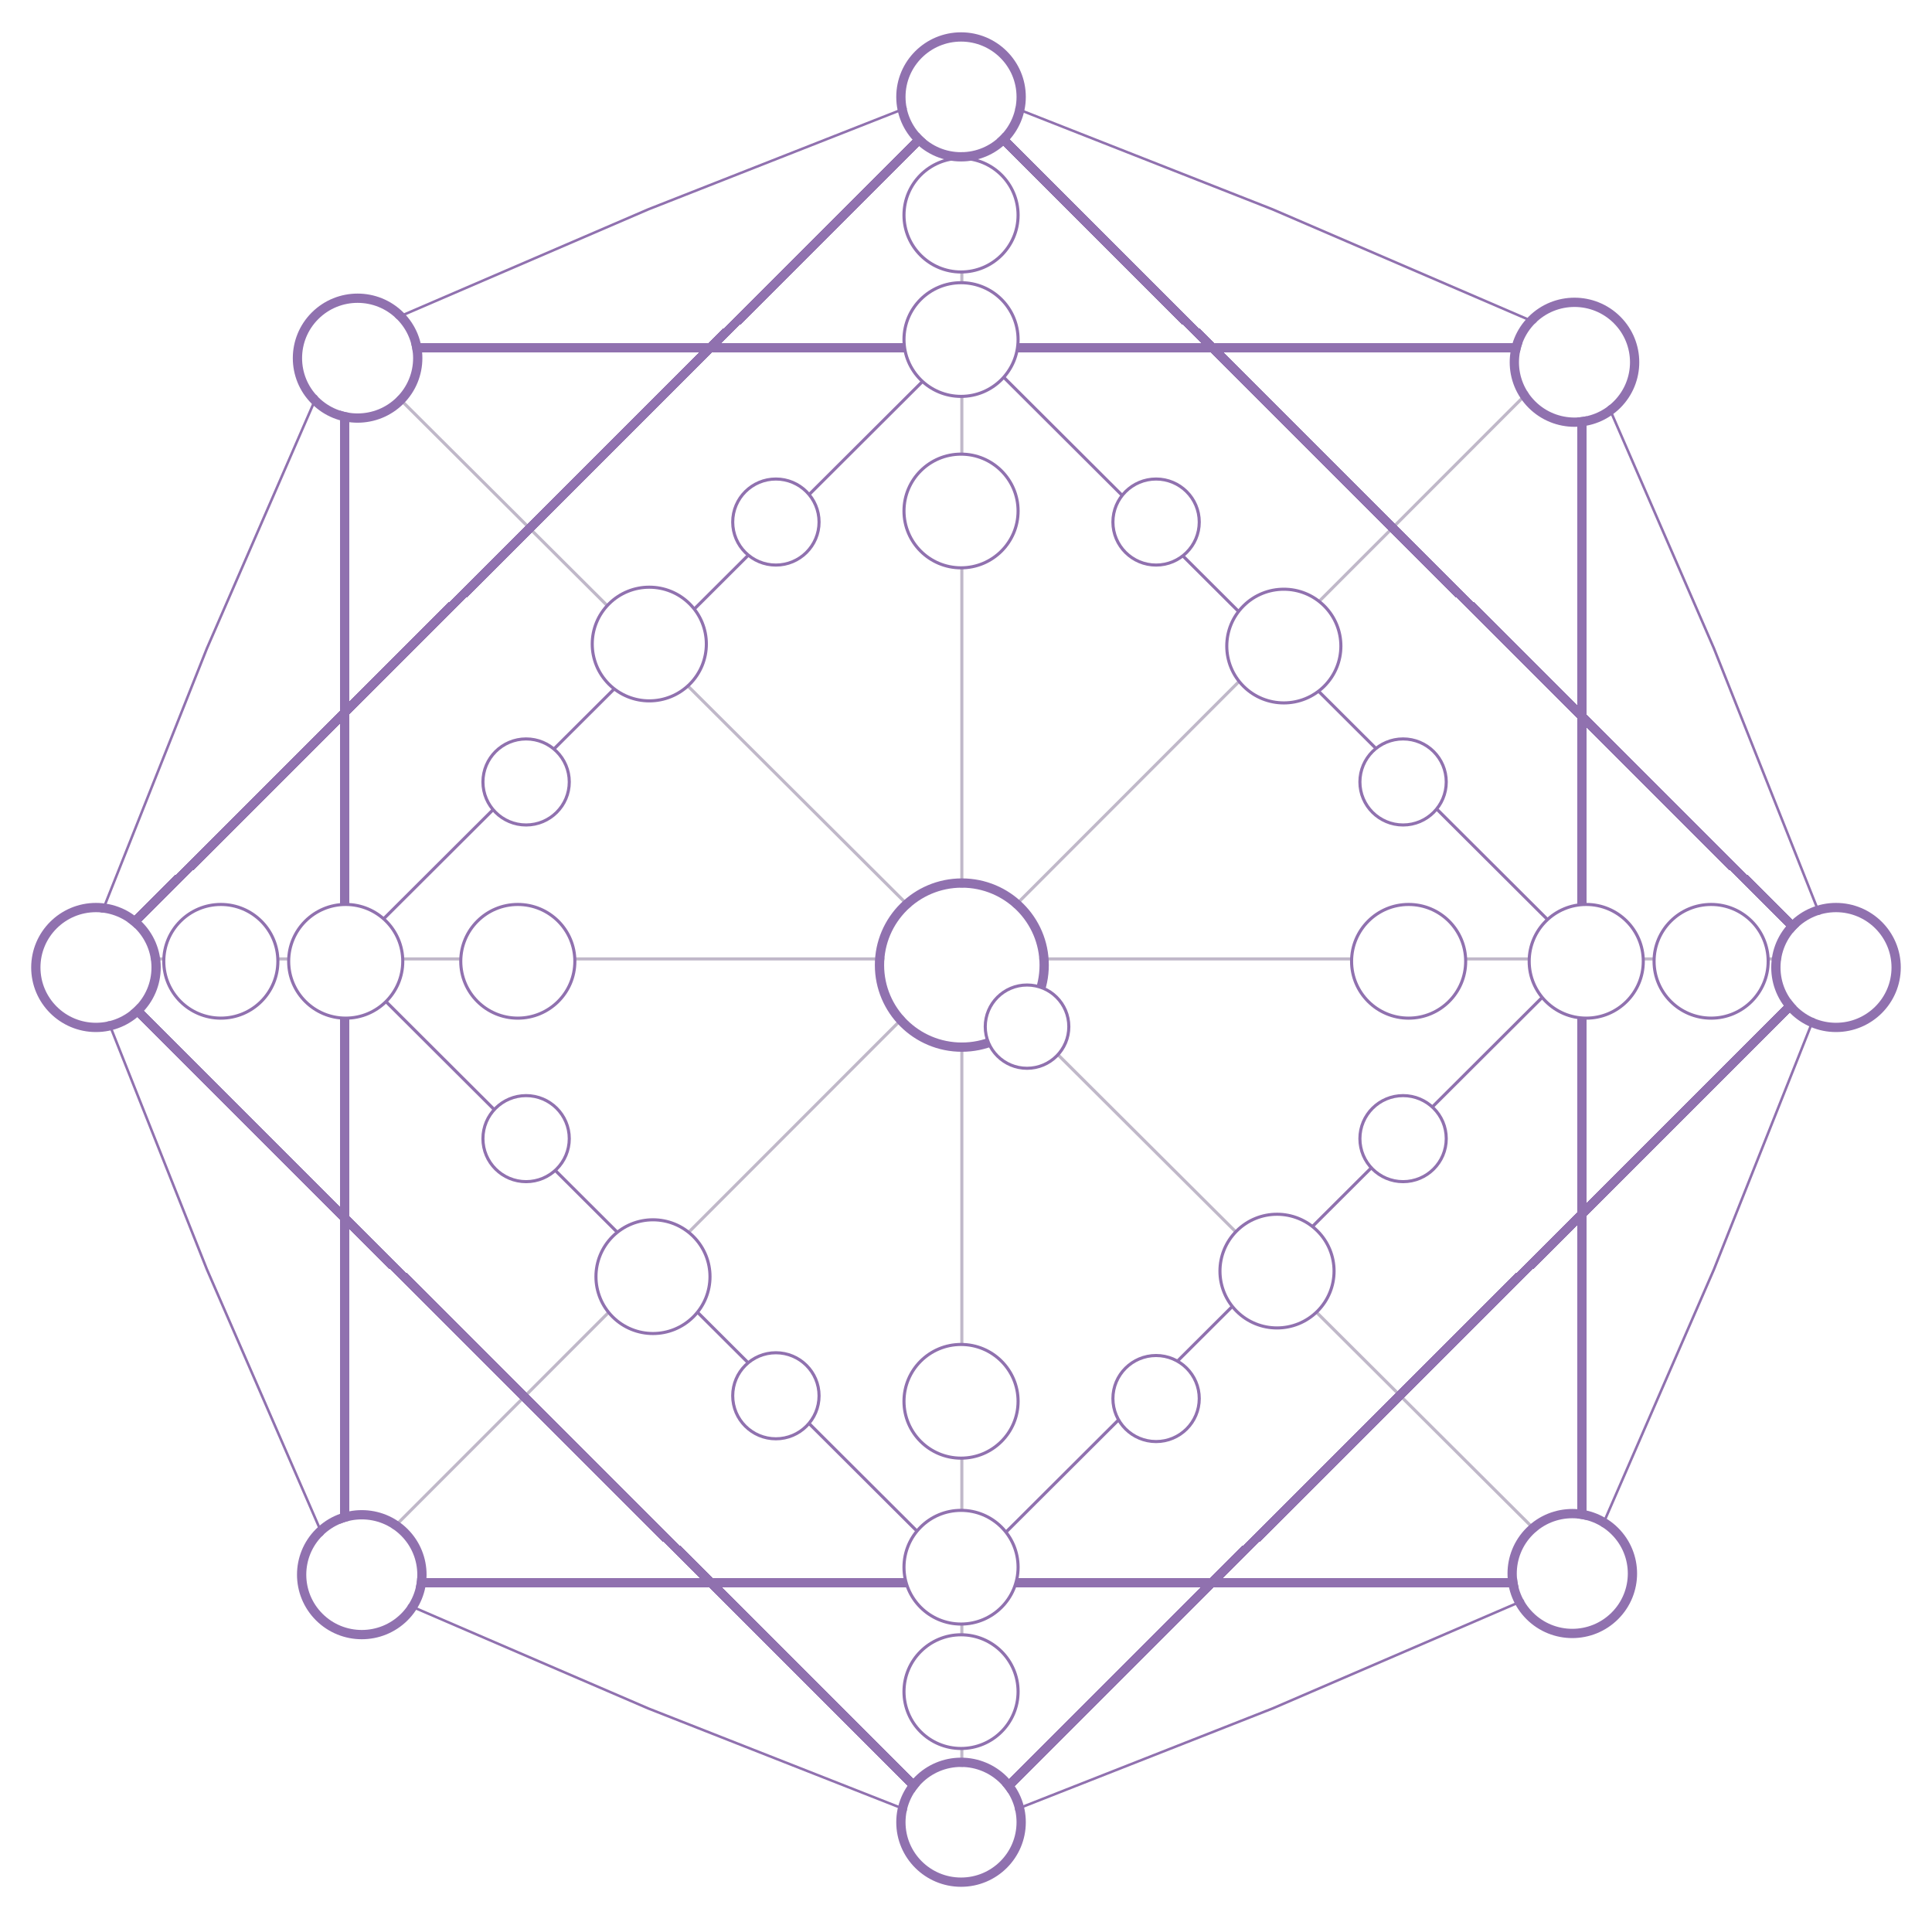 <svg width="382" height="380" viewBox="0 0 382 380" fill="none" xmlns="http://www.w3.org/2000/svg">
<path d="M190.177 17.933L190.177 361.8" stroke="#C0B8C9" stroke-width="0.611"/>
<path d="M313.089 66.589L67.259 312.598" stroke="#C0B8C9" stroke-width="0.611"/>
<path d="M363.571 189.594L17.874 189.594" stroke="#C0B8C9" stroke-width="0.611"/>
<path d="M313.089 312.051L67.259 67.135" stroke="#C0B8C9" stroke-width="0.611"/>
<rect x="0.433" width="173.682" height="172.78" transform="matrix(0.708 -0.706 0.708 0.706 67.573 189.926)" stroke="#9071AF" stroke-width="0.611"/>
<g filter="url(#filter0_d_418_655)">
<rect x="68.173" y="67.504" width="244.546" height="244.177" stroke="#9071AF" stroke-width="1.833" shape-rendering="crispEdges"/>
</g>
<g filter="url(#filter1_d_418_655)">
<rect x="1.298" width="242.954" height="242.954" transform="matrix(0.708 -0.706 0.708 0.706 17.153 190.524)" stroke="#9071AF" stroke-width="1.833" shape-rendering="crispEdges"/>
</g>
<path d="M128.187 41.391L189.898 17.108L251.608 41.391L251.615 41.394L312.512 67.628L338.886 128.203L338.889 128.21L363.3 189.593L338.889 250.975L338.886 250.982L312.512 311.557L251.615 337.791L251.608 337.794L189.898 362.077L128.187 337.794L128.18 337.791L67.283 311.557L40.91 250.982L40.906 250.975L16.495 189.593L40.906 128.21L40.908 128.207L67.283 67.628L128.184 41.393L128.187 41.391Z" stroke="#9071AF" stroke-width="0.5"/>
<g filter="url(#filter2_d_418_655)">
<ellipse cx="190.176" cy="189.593" rx="15.307" ry="15.364" transform="rotate(-90 190.176 189.593)" fill="white"/>
<path d="M206.457 189.593C206.457 180.63 199.164 173.37 190.176 173.37C181.188 173.37 173.895 180.63 173.895 189.593C173.895 198.556 181.188 205.817 190.176 205.817C199.164 205.817 206.457 198.556 206.457 189.593Z" stroke="#9071AF" stroke-width="1.833"/>
</g>
<path d="M324.915 190.066C324.915 183.857 319.863 178.827 313.635 178.827C307.406 178.827 302.355 183.857 302.355 190.066C302.355 196.274 307.406 201.305 313.635 201.305C319.863 201.305 324.915 196.274 324.915 190.066Z" fill="white" stroke="#9071AF" stroke-width="0.611"/>
<path d="M289.797 190.066C289.797 183.857 284.746 178.827 278.517 178.827C272.289 178.827 267.238 183.857 267.238 190.066C267.238 196.274 272.289 201.305 278.518 201.305C284.746 201.305 289.797 196.274 289.797 190.066Z" fill="white" stroke="#9071AF" stroke-width="0.611"/>
<path d="M349.607 190.066C349.607 183.857 344.556 178.827 338.327 178.827C332.098 178.827 327.047 183.857 327.047 190.066C327.047 196.274 332.098 201.305 338.327 201.305C344.556 201.305 349.607 196.274 349.607 190.066Z" fill="white" stroke="#9071AF" stroke-width="0.611"/>
<g filter="url(#filter3_d_418_655)">
<ellipse cx="363.02" cy="190.066" rx="10.934" ry="10.975" transform="rotate(-90 363.02 190.066)" fill="white"/>
<path d="M374.911 190.066C374.911 183.518 369.584 178.216 363.02 178.216C356.457 178.216 351.13 183.518 351.13 190.066C351.13 196.614 356.457 201.916 363.02 201.916C369.584 201.916 374.911 196.614 374.911 190.066Z" stroke="#9071AF" stroke-width="1.833"/>
</g>
<path d="M95.488 154.605C95.488 149.907 99.311 146.1 104.024 146.1C108.737 146.1 112.56 149.907 112.56 154.605C112.56 159.304 108.737 163.111 104.024 163.111C99.311 163.111 95.488 159.304 95.488 154.605Z" fill="white" stroke="#9071AF" stroke-width="0.611"/>
<path d="M268.884 154.605C268.884 149.907 272.707 146.1 277.42 146.1C282.134 146.1 285.957 149.907 285.957 154.605C285.957 159.304 282.134 163.111 277.42 163.111C272.707 163.111 268.884 159.304 268.884 154.605Z" fill="white" stroke="#9071AF" stroke-width="0.611"/>
<path d="M268.884 225.128C268.884 220.43 272.707 216.623 277.42 216.623C282.134 216.623 285.957 220.43 285.957 225.128C285.957 229.827 282.134 233.634 277.42 233.634C272.707 233.634 268.884 229.827 268.884 225.128Z" fill="white" stroke="#9071AF" stroke-width="0.611"/>
<path d="M95.488 225.128C95.488 220.43 99.311 216.623 104.024 216.623C108.737 216.623 112.56 220.43 112.56 225.128C112.56 229.827 108.737 233.634 104.024 233.634C99.311 233.634 95.488 229.827 95.488 225.128Z" fill="white" stroke="#9071AF" stroke-width="0.611"/>
<path d="M57.077 190.066C57.077 183.857 62.128 178.827 68.356 178.827C74.585 178.827 79.636 183.857 79.636 190.066C79.636 196.274 74.585 201.305 68.356 201.305C62.128 201.305 57.077 196.274 57.077 190.066Z" fill="white" stroke="#9071AF" stroke-width="0.611"/>
<path d="M91.102 190.066C91.102 183.857 96.153 178.827 102.382 178.827C108.611 178.827 113.662 183.857 113.662 190.066C113.662 196.274 108.611 201.305 102.382 201.305C96.153 201.305 91.102 196.274 91.102 190.066Z" fill="white" stroke="#9071AF" stroke-width="0.611"/>
<path d="M190.019 89.791C183.79 89.791 178.739 94.822 178.739 101.03C178.739 107.238 183.79 112.269 190.019 112.269C196.247 112.269 201.299 107.238 201.299 101.03C201.299 94.822 196.247 89.791 190.019 89.791Z" fill="white" stroke="#9071AF" stroke-width="0.611"/>
<path d="M190.019 288.302C183.79 288.302 178.739 283.271 178.739 277.063C178.739 270.855 183.79 265.824 190.019 265.824C196.247 265.824 201.299 270.855 201.299 277.063C201.299 283.271 196.247 288.302 190.019 288.302Z" fill="white" stroke="#9071AF" stroke-width="0.611"/>
<path d="M120.404 119.39C115.999 123.778 115.999 130.894 120.404 135.283C124.81 139.672 131.952 139.672 136.358 135.283C140.763 130.894 140.763 123.778 136.358 119.39C131.952 115.001 124.81 115.001 120.404 119.39Z" fill="white" stroke="#9071AF" stroke-width="0.611"/>
<path d="M260.471 259.266C256.065 263.655 248.923 263.655 244.518 259.266C240.112 254.877 240.112 247.761 244.518 243.372C248.923 238.983 256.065 238.983 260.471 243.372C264.876 247.761 264.876 254.877 260.471 259.266Z" fill="white" stroke="#9071AF" stroke-width="0.611"/>
<circle cx="10.954" cy="10.954" r="11.26" transform="matrix(0.708 0.706 -0.708 0.706 129.109 236.952)" fill="white" stroke="#9071AF" stroke-width="0.611"/>
<path d="M261.819 119.792C266.224 124.181 266.224 131.297 261.819 135.686C257.414 140.075 250.271 140.075 245.866 135.686C241.461 131.297 241.461 124.181 245.866 119.792C250.271 115.403 257.414 115.403 261.819 119.792Z" fill="white" stroke="#9071AF" stroke-width="0.611"/>
<path d="M32.383 190.066C32.383 183.857 37.434 178.827 43.663 178.827C49.892 178.827 54.943 183.857 54.943 190.066C54.943 196.274 49.892 201.305 43.663 201.305C37.434 201.305 32.383 196.274 32.383 190.066Z" fill="white" stroke="#9071AF" stroke-width="0.611"/>
<g filter="url(#filter4_d_418_655)">
<ellipse cx="10.934" cy="10.975" rx="10.934" ry="10.975" transform="matrix(4.38744e-08 -1 -1 -4.3549e-08 29.949 201)" fill="white"/>
<path d="M7.084 190.066C7.084 183.518 12.411 178.216 18.975 178.216C25.539 178.216 30.866 183.518 30.866 190.066C30.866 196.614 25.539 201.916 18.975 201.916C12.411 201.916 7.084 196.614 7.084 190.066Z" stroke="#9071AF" stroke-width="1.833"/>
</g>
<g filter="url(#filter5_d_418_655)">
<ellipse cx="10.954" cy="10.954" rx="10.954" ry="10.954" transform="matrix(-0.708 -0.706 0.708 -0.706 310.879 325.355)" fill="white"/>
<path d="M319.288 301.515C314.644 296.888 307.114 296.888 302.47 301.515C297.825 306.142 297.825 313.644 302.47 318.271C307.114 322.898 314.644 322.898 319.288 318.271C323.933 313.644 323.933 306.142 319.288 301.515Z" stroke="#9071AF" stroke-width="1.833"/>
</g>
<g filter="url(#filter6_d_418_655)">
<ellipse cx="10.954" cy="10.954" rx="10.954" ry="10.954" transform="matrix(-0.708 -0.706 -0.708 0.706 86.225 69.589)" fill="white"/>
<path d="M62.295 77.967C57.651 73.34 57.651 65.838 62.295 61.211C66.939 56.584 74.469 56.584 79.114 61.211C83.758 65.838 83.758 73.34 79.114 77.967C74.469 82.594 66.939 82.594 62.295 77.967Z" stroke="#9071AF" stroke-width="1.833"/>
</g>
<g filter="url(#filter7_d_418_655)">
<ellipse cx="10.954" cy="10.954" rx="10.954" ry="10.954" transform="matrix(-0.708 -0.706 0.708 -0.706 311.312 85.863)" fill="white"/>
<path d="M319.721 62.023C315.076 57.395 307.547 57.395 302.902 62.023C298.258 66.65 298.258 74.152 302.902 78.779C307.547 83.406 315.076 83.406 319.721 78.779C324.365 74.152 324.365 66.65 319.721 62.023Z" stroke="#9071AF" stroke-width="1.833"/>
</g>
<g filter="url(#filter8_d_418_655)">
<ellipse cx="10.954" cy="10.954" rx="10.954" ry="10.954" transform="matrix(-0.708 -0.706 -0.708 0.706 87.054 310.121)" fill="white"/>
<path d="M63.124 318.499C58.48 313.872 58.48 306.37 63.124 301.743C67.768 297.115 75.298 297.115 79.943 301.743C84.587 306.37 84.587 313.872 79.943 318.499C75.298 323.126 67.768 323.126 63.124 318.499Z" stroke="#9071AF" stroke-width="1.833"/>
</g>
<path d="M153.411 94.711C148.697 94.711 144.874 98.518 144.874 103.217C144.874 107.915 148.697 111.722 153.411 111.722C158.124 111.722 161.947 107.915 161.947 103.217C161.947 98.518 158.124 94.711 153.411 94.711Z" fill="white" stroke="#9071AF" stroke-width="0.611"/>
<path d="M228.585 94.711C223.871 94.711 220.048 98.518 220.048 103.217C220.048 107.915 223.871 111.722 228.585 111.722C233.298 111.722 237.121 107.915 237.121 103.217C237.121 98.518 233.298 94.711 228.585 94.711Z" fill="white" stroke="#9071AF" stroke-width="0.611"/>
<path d="M190.019 55.896C183.79 55.896 178.739 60.927 178.739 67.135C178.739 73.343 183.79 78.374 190.019 78.374C196.247 78.374 201.299 73.343 201.299 67.135C201.299 60.927 196.247 55.896 190.019 55.896Z" fill="white" stroke="#9071AF" stroke-width="0.611"/>
<path d="M190.019 31.295C183.79 31.295 178.739 36.326 178.739 42.535C178.739 48.743 183.79 53.774 190.019 53.774C196.247 53.774 201.299 48.743 201.299 42.535C201.299 36.326 196.247 31.295 190.019 31.295Z" fill="white" stroke="#9071AF" stroke-width="0.611"/>
<g filter="url(#filter9_d_418_655)">
<ellipse cx="190.019" cy="17.934" rx="10.975" ry="10.934" transform="rotate(180 190.019 17.934)" fill="white"/>
<path d="M190.019 6.084C183.455 6.084 178.128 11.386 178.128 17.934C178.128 24.482 183.455 29.784 190.019 29.784C196.583 29.784 201.909 24.482 201.909 17.934C201.909 11.386 196.583 6.084 190.019 6.084Z" stroke="#9071AF" stroke-width="1.833"/>
</g>
<path d="M153.411 284.476C148.697 284.476 144.874 280.669 144.874 275.97C144.874 271.271 148.697 267.464 153.411 267.464C158.124 267.464 161.947 271.271 161.947 275.97C161.947 280.669 158.124 284.476 153.411 284.476Z" fill="white" stroke="#9071AF" stroke-width="0.611"/>
<path d="M228.585 285.022C223.871 285.022 220.048 281.215 220.048 276.517C220.048 271.818 223.871 268.011 228.585 268.011C233.298 268.011 237.121 271.818 237.121 276.517C237.121 281.215 233.298 285.022 228.585 285.022Z" fill="white" stroke="#9071AF" stroke-width="0.611"/>
<path d="M190.019 321.104C183.79 321.104 178.739 316.073 178.739 309.865C178.739 303.657 183.79 298.626 190.019 298.626C196.247 298.626 201.299 303.657 201.299 309.865C201.299 316.073 196.247 321.104 190.019 321.104Z" fill="white" stroke="#9071AF" stroke-width="0.611"/>
<path d="M190.019 345.705C183.79 345.705 178.739 340.674 178.739 334.465C178.739 328.257 183.79 323.226 190.019 323.226C196.247 323.226 201.299 328.257 201.299 334.465C201.299 340.674 196.247 345.705 190.019 345.705Z" fill="white" stroke="#9071AF" stroke-width="0.611"/>
<g filter="url(#filter10_d_418_655)">
<ellipse cx="10.975" cy="10.934" rx="10.975" ry="10.934" transform="matrix(-1 0 0 1 200.993 348.132)" fill="white"/>
<path d="M190.019 370.916C183.455 370.916 178.128 365.614 178.128 359.066C178.128 352.518 183.455 347.216 190.019 347.216C196.583 347.216 201.909 352.518 201.909 359.066C201.909 365.614 196.583 370.916 190.019 370.916Z" stroke="#9071AF" stroke-width="1.833"/>
</g>
<path d="M203.069 211.219C207.631 211.219 211.331 207.535 211.331 202.987C211.331 198.439 207.631 194.755 203.069 194.755C198.507 194.755 194.807 198.439 194.807 202.987C194.807 207.535 198.507 211.219 203.069 211.219Z" fill="white" stroke="#9071AF" stroke-width="0.611"/>
<defs>
<filter id="filter0_d_418_655" x="61.148" y="61.701" width="258.595" height="258.227" filterUnits="userSpaceOnUse" color-interpolation-filters="sRGB">
<feFlood flood-opacity="0" result="BackgroundImageFix"/>
<feColorMatrix in="SourceAlpha" type="matrix" values="0 0 0 0 0 0 0 0 0 0 0 0 0 0 0 0 0 0 127 0" result="hardAlpha"/>
<feOffset dy="1.222"/>
<feGaussianBlur stdDeviation="3.054"/>
<feComposite in2="hardAlpha" operator="out"/>
<feColorMatrix type="matrix" values="0 0 0 0 0.745 0 0 0 0 0.58 0 0 0 0 0.91 0 0 0 1 0"/>
<feBlend mode="normal" in2="BackgroundImageFix" result="effect1_dropShadow_418_655"/>
<feBlend mode="normal" in="SourceGraphic" in2="effect1_dropShadow_418_655" result="shape"/>
</filter>
<filter id="filter1_d_418_655" x="10.666" y="11.952" width="359.042" height="357.754" filterUnits="userSpaceOnUse" color-interpolation-filters="sRGB">
<feFlood flood-opacity="0" result="BackgroundImageFix"/>
<feColorMatrix in="SourceAlpha" type="matrix" values="0 0 0 0 0 0 0 0 0 0 0 0 0 0 0 0 0 0 127 0" result="hardAlpha"/>
<feOffset dy="1.222"/>
<feGaussianBlur stdDeviation="3.054"/>
<feComposite in2="hardAlpha" operator="out"/>
<feColorMatrix type="matrix" values="0 0 0 0 0.745 0 0 0 0 0.58 0 0 0 0 0.91 0 0 0 1 0"/>
<feBlend mode="normal" in2="BackgroundImageFix" result="effect1_dropShadow_418_655"/>
<feBlend mode="normal" in="SourceGraphic" in2="effect1_dropShadow_418_655" result="shape"/>
</filter>
<filter id="filter2_d_418_655" x="166.87" y="167.566" width="46.612" height="46.497" filterUnits="userSpaceOnUse" color-interpolation-filters="sRGB">
<feFlood flood-opacity="0" result="BackgroundImageFix"/>
<feColorMatrix in="SourceAlpha" type="matrix" values="0 0 0 0 0 0 0 0 0 0 0 0 0 0 0 0 0 0 127 0" result="hardAlpha"/>
<feOffset dy="1.222"/>
<feGaussianBlur stdDeviation="3.054"/>
<feComposite in2="hardAlpha" operator="out"/>
<feColorMatrix type="matrix" values="0 0 0 0 0.745 0 0 0 0 0.58 0 0 0 0 0.91 0 0 0 1 0"/>
<feBlend mode="normal" in2="BackgroundImageFix" result="effect1_dropShadow_418_655"/>
<feBlend mode="normal" in="SourceGraphic" in2="effect1_dropShadow_418_655" result="shape"/>
</filter>
<filter id="filter3_d_418_655" x="344.104" y="172.412" width="37.832" height="37.75" filterUnits="userSpaceOnUse" color-interpolation-filters="sRGB">
<feFlood flood-opacity="0" result="BackgroundImageFix"/>
<feColorMatrix in="SourceAlpha" type="matrix" values="0 0 0 0 0 0 0 0 0 0 0 0 0 0 0 0 0 0 127 0" result="hardAlpha"/>
<feOffset dy="1.222"/>
<feGaussianBlur stdDeviation="3.054"/>
<feComposite in2="hardAlpha" operator="out"/>
<feColorMatrix type="matrix" values="0 0 0 0 0.745 0 0 0 0 0.58 0 0 0 0 0.91 0 0 0 1 0"/>
<feBlend mode="normal" in2="BackgroundImageFix" result="effect1_dropShadow_418_655"/>
<feBlend mode="normal" in="SourceGraphic" in2="effect1_dropShadow_418_655" result="shape"/>
</filter>
<filter id="filter4_d_418_655" x="0.059" y="172.412" width="37.832" height="37.75" filterUnits="userSpaceOnUse" color-interpolation-filters="sRGB">
<feFlood flood-opacity="0" result="BackgroundImageFix"/>
<feColorMatrix in="SourceAlpha" type="matrix" values="0 0 0 0 0 0 0 0 0 0 0 0 0 0 0 0 0 0 127 0" result="hardAlpha"/>
<feOffset dy="1.222"/>
<feGaussianBlur stdDeviation="3.054"/>
<feComposite in2="hardAlpha" operator="out"/>
<feColorMatrix type="matrix" values="0 0 0 0 0.745 0 0 0 0 0.58 0 0 0 0 0.91 0 0 0 1 0"/>
<feBlend mode="normal" in2="BackgroundImageFix" result="effect1_dropShadow_418_655"/>
<feBlend mode="normal" in="SourceGraphic" in2="effect1_dropShadow_418_655" result="shape"/>
</filter>
<filter id="filter5_d_418_655" x="291.96" y="292.243" width="37.839" height="37.743" filterUnits="userSpaceOnUse" color-interpolation-filters="sRGB">
<feFlood flood-opacity="0" result="BackgroundImageFix"/>
<feColorMatrix in="SourceAlpha" type="matrix" values="0 0 0 0 0 0 0 0 0 0 0 0 0 0 0 0 0 0 127 0" result="hardAlpha"/>
<feOffset dy="1.222"/>
<feGaussianBlur stdDeviation="3.054"/>
<feComposite in2="hardAlpha" operator="out"/>
<feColorMatrix type="matrix" values="0 0 0 0 0.745 0 0 0 0 0.58 0 0 0 0 0.91 0 0 0 1 0"/>
<feBlend mode="normal" in2="BackgroundImageFix" result="effect1_dropShadow_418_655"/>
<feBlend mode="normal" in="SourceGraphic" in2="effect1_dropShadow_418_655" result="shape"/>
</filter>
<filter id="filter6_d_418_655" x="51.785" y="51.939" width="37.839" height="37.744" filterUnits="userSpaceOnUse" color-interpolation-filters="sRGB">
<feFlood flood-opacity="0" result="BackgroundImageFix"/>
<feColorMatrix in="SourceAlpha" type="matrix" values="0 0 0 0 0 0 0 0 0 0 0 0 0 0 0 0 0 0 127 0" result="hardAlpha"/>
<feOffset dy="1.222"/>
<feGaussianBlur stdDeviation="3.054"/>
<feComposite in2="hardAlpha" operator="out"/>
<feColorMatrix type="matrix" values="0 0 0 0 0.745 0 0 0 0 0.58 0 0 0 0 0.91 0 0 0 1 0"/>
<feBlend mode="normal" in2="BackgroundImageFix" result="effect1_dropShadow_418_655"/>
<feBlend mode="normal" in="SourceGraphic" in2="effect1_dropShadow_418_655" result="shape"/>
</filter>
<filter id="filter7_d_418_655" x="292.392" y="52.751" width="37.839" height="37.743" filterUnits="userSpaceOnUse" color-interpolation-filters="sRGB">
<feFlood flood-opacity="0" result="BackgroundImageFix"/>
<feColorMatrix in="SourceAlpha" type="matrix" values="0 0 0 0 0 0 0 0 0 0 0 0 0 0 0 0 0 0 127 0" result="hardAlpha"/>
<feOffset dy="1.222"/>
<feGaussianBlur stdDeviation="3.054"/>
<feComposite in2="hardAlpha" operator="out"/>
<feColorMatrix type="matrix" values="0 0 0 0 0.745 0 0 0 0 0.58 0 0 0 0 0.91 0 0 0 1 0"/>
<feBlend mode="normal" in2="BackgroundImageFix" result="effect1_dropShadow_418_655"/>
<feBlend mode="normal" in="SourceGraphic" in2="effect1_dropShadow_418_655" result="shape"/>
</filter>
<filter id="filter8_d_418_655" x="52.614" y="292.47" width="37.839" height="37.744" filterUnits="userSpaceOnUse" color-interpolation-filters="sRGB">
<feFlood flood-opacity="0" result="BackgroundImageFix"/>
<feColorMatrix in="SourceAlpha" type="matrix" values="0 0 0 0 0 0 0 0 0 0 0 0 0 0 0 0 0 0 127 0" result="hardAlpha"/>
<feOffset dy="1.222"/>
<feGaussianBlur stdDeviation="3.054"/>
<feComposite in2="hardAlpha" operator="out"/>
<feColorMatrix type="matrix" values="0 0 0 0 0.745 0 0 0 0 0.58 0 0 0 0 0.91 0 0 0 1 0"/>
<feBlend mode="normal" in2="BackgroundImageFix" result="effect1_dropShadow_418_655"/>
<feBlend mode="normal" in="SourceGraphic" in2="effect1_dropShadow_418_655" result="shape"/>
</filter>
<filter id="filter9_d_418_655" x="171.103" y="0.28" width="37.832" height="37.75" filterUnits="userSpaceOnUse" color-interpolation-filters="sRGB">
<feFlood flood-opacity="0" result="BackgroundImageFix"/>
<feColorMatrix in="SourceAlpha" type="matrix" values="0 0 0 0 0 0 0 0 0 0 0 0 0 0 0 0 0 0 127 0" result="hardAlpha"/>
<feOffset dy="1.222"/>
<feGaussianBlur stdDeviation="3.054"/>
<feComposite in2="hardAlpha" operator="out"/>
<feColorMatrix type="matrix" values="0 0 0 0 0.745 0 0 0 0 0.58 0 0 0 0 0.91 0 0 0 1 0"/>
<feBlend mode="normal" in2="BackgroundImageFix" result="effect1_dropShadow_418_655"/>
<feBlend mode="normal" in="SourceGraphic" in2="effect1_dropShadow_418_655" result="shape"/>
</filter>
<filter id="filter10_d_418_655" x="171.103" y="341.413" width="37.832" height="37.75" filterUnits="userSpaceOnUse" color-interpolation-filters="sRGB">
<feFlood flood-opacity="0" result="BackgroundImageFix"/>
<feColorMatrix in="SourceAlpha" type="matrix" values="0 0 0 0 0 0 0 0 0 0 0 0 0 0 0 0 0 0 127 0" result="hardAlpha"/>
<feOffset dy="1.222"/>
<feGaussianBlur stdDeviation="3.054"/>
<feComposite in2="hardAlpha" operator="out"/>
<feColorMatrix type="matrix" values="0 0 0 0 0.745 0 0 0 0 0.58 0 0 0 0 0.91 0 0 0 1 0"/>
<feBlend mode="normal" in2="BackgroundImageFix" result="effect1_dropShadow_418_655"/>
<feBlend mode="normal" in="SourceGraphic" in2="effect1_dropShadow_418_655" result="shape"/>
</filter>
</defs>
</svg>
